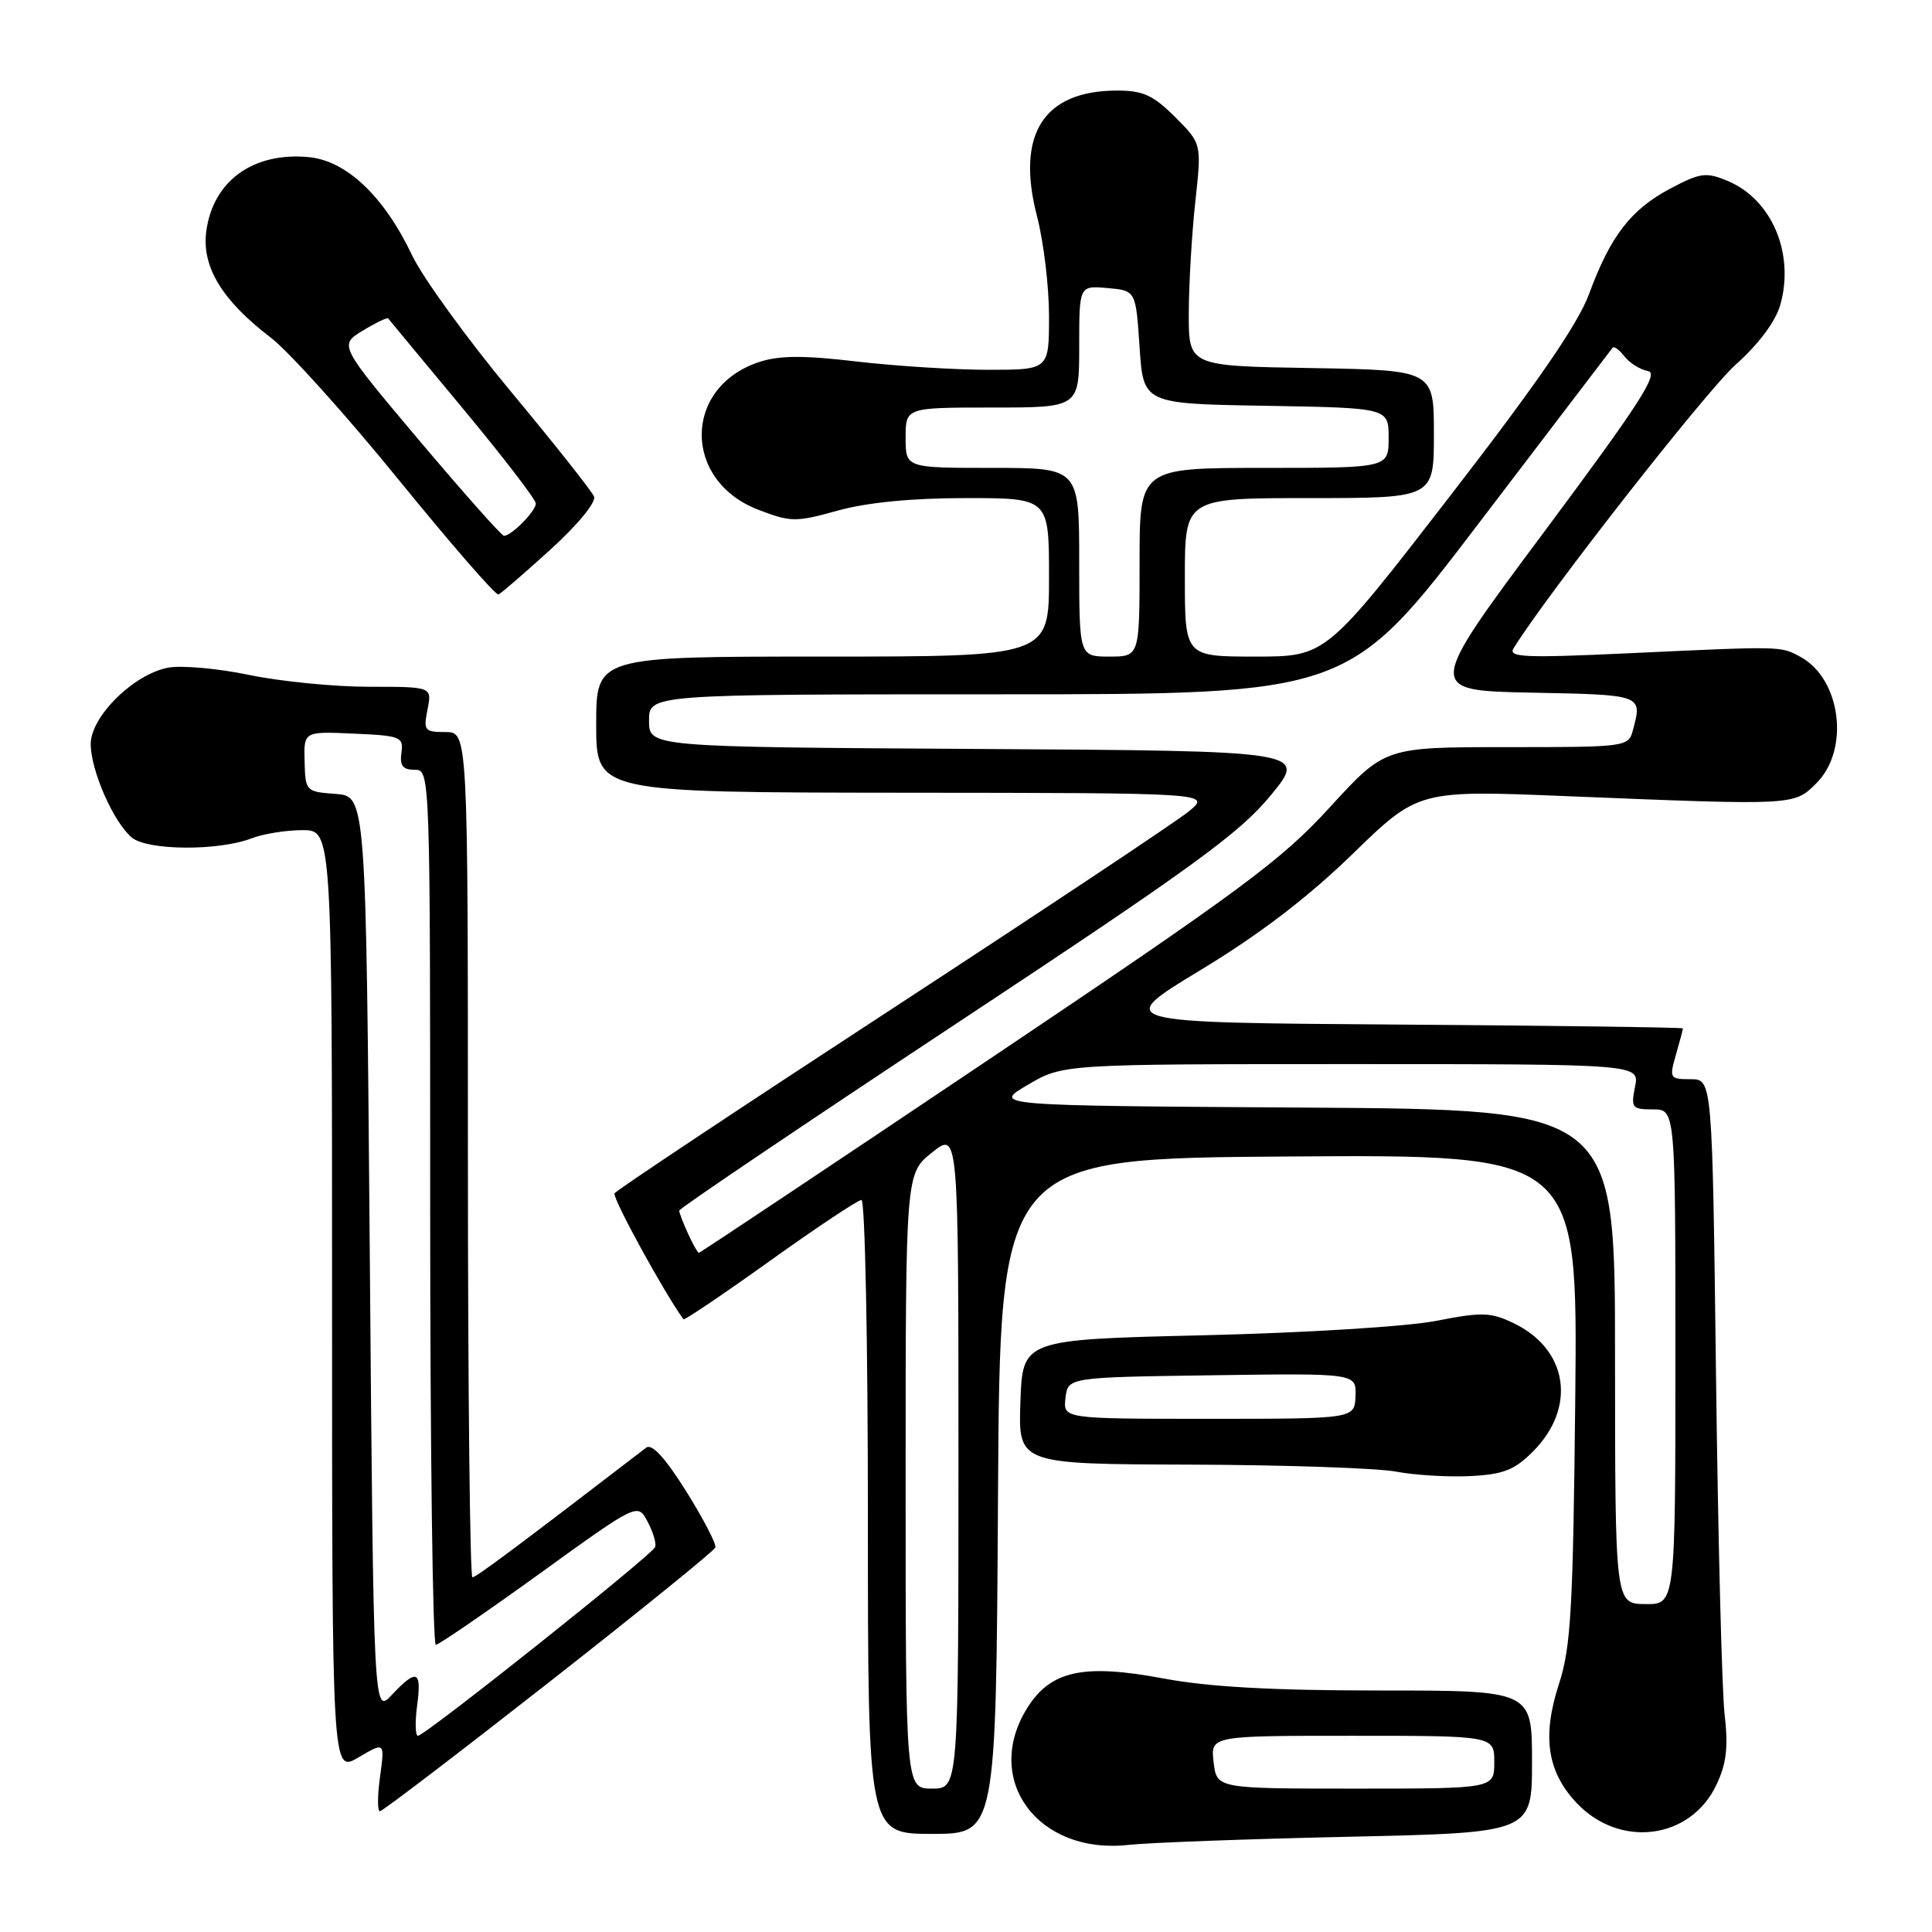 <?xml version="1.0" encoding="UTF-8" standalone="no"?>
<!DOCTYPE svg PUBLIC "-//W3C//DTD SVG 1.1//EN" "http://www.w3.org/Graphics/SVG/1.1/DTD/svg11.dtd" >
<svg xmlns="http://www.w3.org/2000/svg" xmlns:xlink="http://www.w3.org/1999/xlink" version="1.1" viewBox="0 0 256 256">
 <g >
 <path fill="currentColor"
d=" M 178.75 243.38 C 203.00 242.84 203.00 242.84 203.00 233.42 C 203.00 224.00 203.00 224.00 182.83 224.00 C 168.57 224.00 160.15 223.53 154.13 222.40 C 143.52 220.41 139.17 221.37 136.07 226.39 C 130.21 235.88 137.56 245.77 149.50 244.46 C 152.25 244.16 165.41 243.67 178.75 243.38 Z  M 132.24 198.25 C 132.50 153.50 132.50 153.50 170.78 153.24 C 209.05 152.98 209.05 152.98 208.73 185.24 C 208.44 213.21 208.16 218.25 206.57 223.14 C 204.32 230.06 205.00 234.71 208.86 238.85 C 214.57 244.96 223.98 243.78 227.43 236.51 C 228.77 233.69 229.02 231.51 228.52 227.16 C 228.16 224.05 227.65 203.84 227.38 182.25 C 226.89 143.00 226.89 143.00 224.02 143.00 C 221.25 143.00 221.17 142.88 222.07 139.76 C 222.58 137.97 223.00 136.40 223.00 136.27 C 223.00 136.13 206.03 135.91 185.29 135.76 C 147.59 135.50 147.59 135.50 159.04 128.56 C 166.88 123.82 173.26 118.95 179.22 113.16 C 187.94 104.69 187.94 104.69 207.72 105.50 C 237.96 106.73 237.71 106.75 240.69 103.77 C 245.15 99.31 243.94 89.91 238.52 87.01 C 235.89 85.60 236.23 85.61 215.59 86.57 C 202.05 87.20 199.82 87.10 200.55 85.91 C 204.84 78.94 226.01 51.89 229.94 48.36 C 233.11 45.52 235.30 42.56 235.92 40.32 C 237.80 33.51 234.74 26.38 228.89 23.96 C 226.05 22.78 225.28 22.89 221.32 24.99 C 216.10 27.75 213.38 31.29 210.56 38.95 C 209.10 42.92 203.71 50.76 192.10 65.78 C 175.69 87.00 175.69 87.00 166.35 87.00 C 157.00 87.00 157.00 87.00 157.00 76.50 C 157.00 66.00 157.00 66.00 173.50 66.00 C 190.00 66.00 190.00 66.00 190.00 57.52 C 190.00 49.05 190.00 49.05 173.75 48.77 C 157.50 48.50 157.50 48.50 157.52 41.50 C 157.53 37.65 157.92 31.02 158.38 26.77 C 159.23 19.03 159.23 19.03 155.72 15.52 C 152.82 12.62 151.46 12.00 148.05 12.00 C 138.27 12.00 134.59 17.77 137.41 28.66 C 138.29 32.03 139.00 37.99 139.00 41.89 C 139.00 49.00 139.00 49.00 130.92 49.00 C 126.48 49.00 118.64 48.50 113.50 47.90 C 106.46 47.07 103.27 47.09 100.59 47.97 C 90.48 51.31 90.43 63.71 100.52 67.56 C 104.80 69.20 105.45 69.20 111.03 67.65 C 114.90 66.58 120.81 66.00 127.98 66.00 C 139.00 66.00 139.00 66.00 139.00 76.50 C 139.00 87.00 139.00 87.00 109.00 87.00 C 79.00 87.00 79.00 87.00 79.00 96.00 C 79.00 105.00 79.00 105.00 119.75 105.04 C 160.50 105.07 160.50 105.07 157.50 107.53 C 155.85 108.88 138.16 120.64 118.19 133.68 C 98.23 146.71 81.68 157.71 81.43 158.12 C 81.09 158.67 87.95 171.21 90.56 174.81 C 90.68 174.98 95.85 171.49 102.04 167.06 C 108.23 162.63 113.68 159.00 114.15 159.00 C 114.62 159.00 115.00 177.90 115.00 201.00 C 115.00 243.00 115.00 243.00 123.49 243.00 C 131.98 243.00 131.98 243.00 132.24 198.25 Z  M 72.72 222.93 C 84.70 213.54 94.63 205.50 94.79 205.05 C 94.95 204.61 93.21 201.26 90.92 197.60 C 88.14 193.17 86.38 191.25 85.63 191.82 C 68.34 205.09 63.09 209.00 62.60 209.00 C 62.27 209.00 62.00 183.80 62.00 153.00 C 62.00 97.00 62.00 97.00 59.02 97.00 C 56.25 97.00 56.09 96.80 56.65 94.00 C 57.25 91.00 57.25 91.00 48.88 91.00 C 44.27 91.00 37.13 90.29 33.00 89.43 C 28.88 88.57 24.05 88.14 22.28 88.47 C 17.70 89.33 11.99 94.98 12.02 98.62 C 12.05 102.16 15.06 108.98 17.47 110.98 C 19.56 112.71 28.95 112.77 33.32 111.09 C 34.86 110.49 37.90 110.00 40.07 110.00 C 44.00 110.00 44.00 110.00 44.00 172.47 C 44.00 234.93 44.00 234.93 47.49 232.87 C 50.99 230.81 50.99 230.81 50.36 235.40 C 50.01 237.93 50.00 240.00 50.34 240.00 C 50.67 240.00 60.74 232.32 72.72 222.93 Z  M 203.10 192.36 C 208.96 186.50 207.79 178.77 200.51 175.30 C 197.51 173.87 196.32 173.84 190.31 175.02 C 186.51 175.77 172.91 176.61 159.50 176.93 C 135.50 177.50 135.50 177.50 135.21 185.75 C 134.92 194.00 134.92 194.00 157.71 194.07 C 170.24 194.11 182.53 194.53 185.00 195.00 C 187.47 195.47 191.89 195.73 194.82 195.59 C 199.18 195.37 200.67 194.79 203.10 192.36 Z  M 72.97 72.79 C 76.56 69.53 79.02 66.53 78.71 65.79 C 78.42 65.08 73.45 58.80 67.66 51.84 C 61.88 44.88 56.01 36.78 54.61 33.84 C 50.91 26.04 45.93 21.30 40.92 20.82 C 33.54 20.12 28.21 23.98 27.33 30.67 C 26.72 35.35 29.43 39.82 35.87 44.73 C 38.26 46.56 45.88 55.02 52.80 63.54 C 59.73 72.06 65.69 78.92 66.05 78.77 C 66.41 78.62 69.52 75.93 72.97 72.79 Z  M 160.81 233.50 C 160.40 230.00 160.40 230.00 179.20 230.00 C 198.00 230.00 198.00 230.00 198.00 233.50 C 198.00 237.00 198.00 237.00 179.61 237.00 C 161.22 237.00 161.22 237.00 160.81 233.50 Z  M 120.00 196.25 C 120.00 155.50 120.00 155.50 123.50 152.71 C 127.00 149.91 127.00 149.91 127.00 193.46 C 127.00 237.00 127.00 237.00 123.50 237.00 C 120.00 237.00 120.00 237.00 120.00 196.25 Z  M 214.00 179.76 C 214.00 147.02 214.00 147.02 172.75 146.76 C 131.50 146.50 131.50 146.50 136.18 143.75 C 140.86 141.00 140.86 141.00 179.05 141.00 C 217.25 141.00 217.25 141.00 216.65 144.00 C 216.09 146.80 216.25 147.00 219.03 147.00 C 222.00 147.00 222.00 147.00 222.00 179.80 C 222.00 212.60 222.00 212.60 218.00 212.55 C 214.01 212.50 214.01 212.50 214.00 179.76 Z  M 91.16 163.45 C 90.52 162.05 90.00 160.68 90.00 160.41 C 90.00 160.13 106.54 148.97 126.75 135.61 C 157.98 114.97 164.23 110.43 168.36 105.41 C 173.22 99.50 173.22 99.50 129.61 99.24 C 86.00 98.98 86.00 98.98 86.00 95.49 C 86.00 92.00 86.00 92.00 132.34 92.00 C 178.69 92.00 178.69 92.00 196.01 69.25 C 205.54 56.74 213.49 46.31 213.68 46.07 C 213.87 45.84 214.58 46.36 215.26 47.24 C 215.94 48.11 217.34 48.98 218.37 49.17 C 219.87 49.44 217.20 53.57 204.59 70.50 C 188.94 91.50 188.94 91.50 202.97 91.78 C 217.70 92.07 217.63 92.04 216.37 96.75 C 215.78 98.97 215.52 99.00 199.63 99.00 C 183.50 99.00 183.50 99.00 176.21 106.97 C 169.77 114.02 164.51 117.91 130.91 140.47 C 110.00 154.51 92.77 166.00 92.61 166.00 C 92.45 166.00 91.80 164.85 91.16 163.45 Z  M 143.00 74.50 C 143.00 62.00 143.00 62.00 131.50 62.00 C 120.00 62.00 120.00 62.00 120.00 58.00 C 120.00 54.00 120.00 54.00 131.50 54.00 C 143.00 54.00 143.00 54.00 143.00 45.92 C 143.00 37.84 143.00 37.84 146.75 38.17 C 150.50 38.50 150.50 38.50 151.00 46.00 C 151.50 53.50 151.50 53.50 167.75 53.77 C 184.00 54.05 184.00 54.05 184.00 58.02 C 184.00 62.00 184.00 62.00 167.50 62.00 C 151.00 62.00 151.00 62.00 151.00 74.50 C 151.00 87.00 151.00 87.00 147.00 87.00 C 143.00 87.00 143.00 87.00 143.00 74.50 Z  M 55.27 226.00 C 55.90 221.33 55.24 221.05 51.92 224.58 C 49.50 227.16 49.50 227.16 49.00 166.33 C 48.50 105.50 48.50 105.50 44.48 105.20 C 40.53 104.91 40.46 104.84 40.36 100.91 C 40.25 96.91 40.25 96.91 46.88 97.21 C 53.10 97.48 53.48 97.64 53.19 99.75 C 52.95 101.46 53.37 102.00 54.94 102.00 C 57.00 102.00 57.00 102.08 57.00 160.00 C 57.00 191.90 57.34 217.98 57.75 217.95 C 58.16 217.92 64.35 213.68 71.50 208.52 C 84.50 199.13 84.50 199.13 85.81 201.63 C 86.54 203.00 86.99 204.51 86.81 204.99 C 86.44 206.03 56.32 230.00 55.38 230.00 C 55.03 230.00 54.98 228.20 55.27 226.00 Z  M 141.18 185.25 C 141.50 182.50 141.50 182.50 160.61 182.23 C 179.72 181.96 179.72 181.96 179.61 184.98 C 179.50 188.00 179.50 188.00 160.18 188.00 C 140.87 188.00 140.87 188.00 141.18 185.25 Z  M 55.56 58.37 C 44.91 45.73 44.91 45.73 48.07 43.81 C 49.80 42.76 51.32 42.03 51.44 42.20 C 51.56 42.36 56.01 47.73 61.33 54.13 C 66.65 60.53 71.00 66.19 71.00 66.72 C 71.00 67.72 67.77 71.00 66.78 71.00 C 66.47 71.00 61.43 65.32 55.56 58.37 Z "/>
</g>
</svg>
